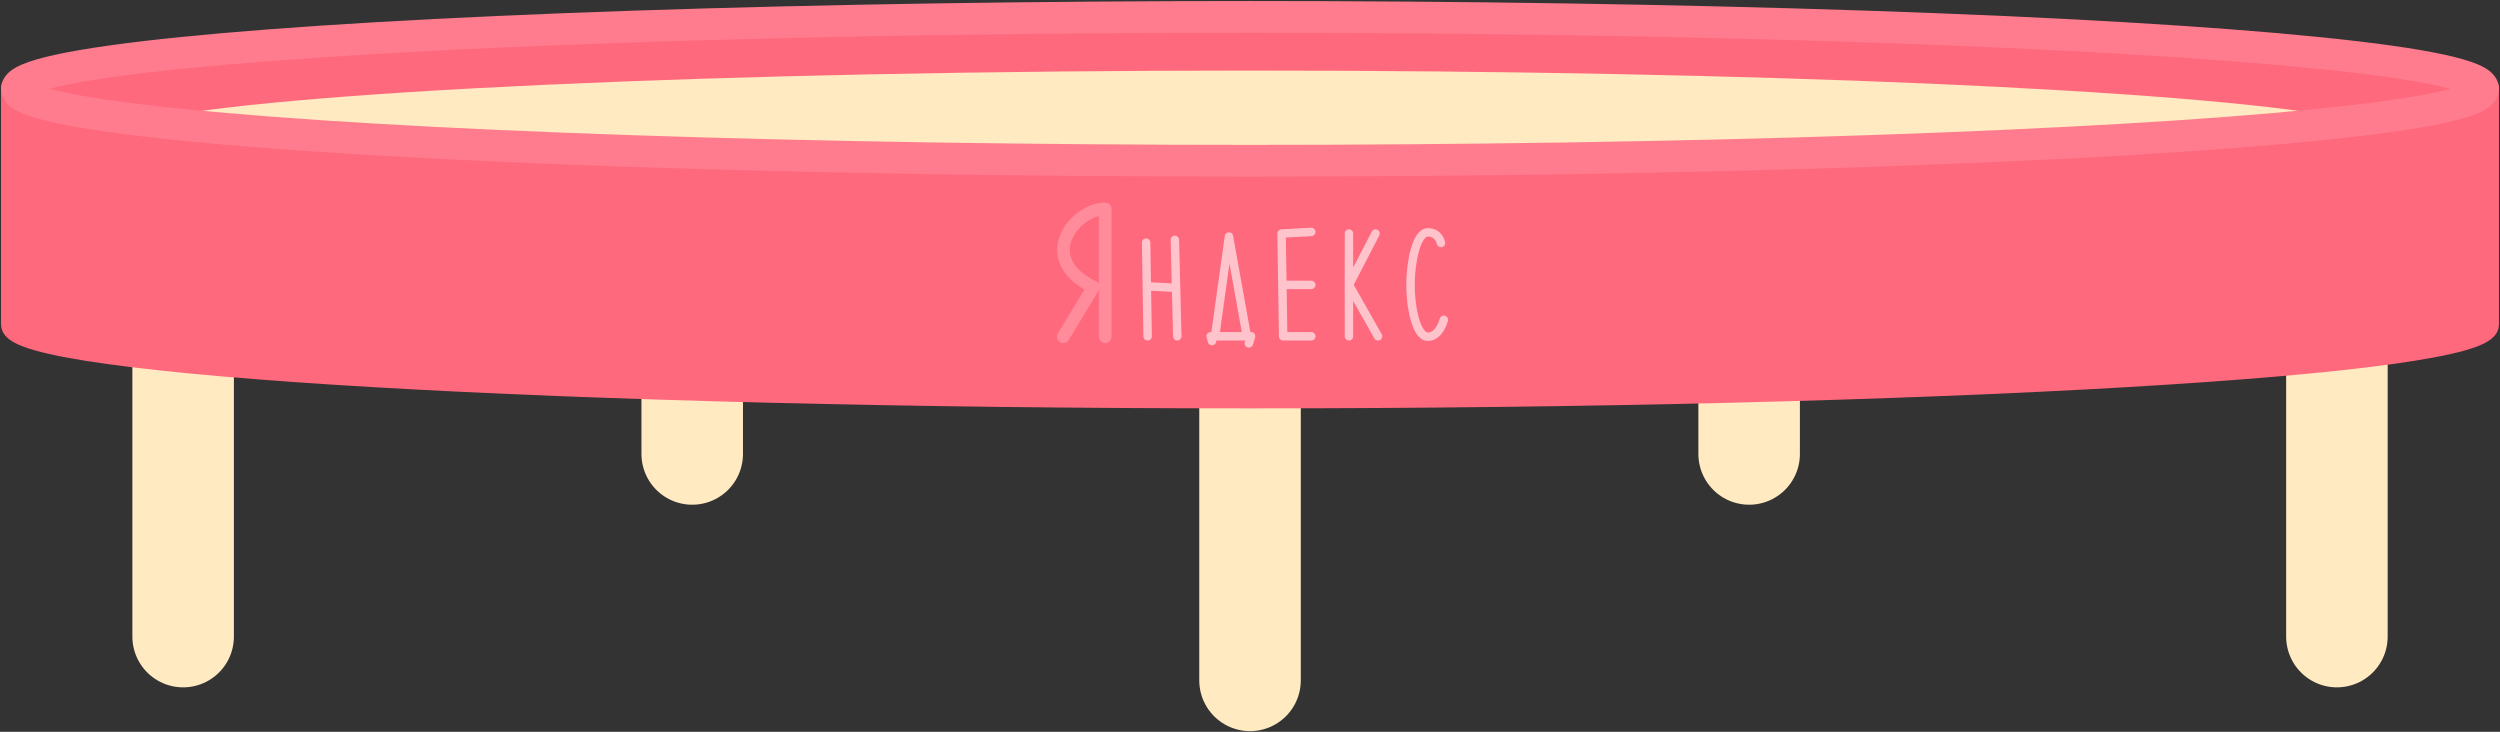 <svg width="1182" height="346" viewBox="0 0 1182 346" fill="none" xmlns="http://www.w3.org/2000/svg">
<rect x="0" y="0" width="1182" height="346" fill="#333333" stroke="none"/>
<path d="M86.586 162.343V300.98" stroke="#FFEAC1" stroke-width="48" stroke-linecap="round" stroke-linejoin="round"/>
<path d="M1104.89 162.343V300.98" stroke="#FFEAC1" stroke-width="48" stroke-linecap="round" stroke-linejoin="round"/>
<path d="M591.012 183.042V321.679" stroke="#FFEAC1" stroke-width="48" stroke-linecap="round" stroke-linejoin="round"/>
<path d="M327.279 75.994V214.631" stroke="#FFEAC1" stroke-width="48" stroke-linecap="round" stroke-linejoin="round"/>
<path d="M826.994 75.994V214.631" stroke="#FFEAC1" stroke-width="48" stroke-linecap="round" stroke-linejoin="round"/>
<path d="M591 187.581C914.087 187.581 1176 172.305 1176 153.461V41.808C1176 41.808 1035.56 7 591 7C146.439 7 6 41.541 6 41.541V153.461C6 172.305 267.913 187.581 591 187.581Z" fill="#FF697D" stroke="#FF697D" stroke-width="11" stroke-linecap="round" stroke-linejoin="round"/>
<path d="M1104.89 55.247C1104.89 55.247 888.863 74.806 591.001 74.806C293.138 74.806 68.862 56.913 68.862 56.913C68.862 56.913 57.642 59.44 68.861 56.913C128.998 43.369 339.971 33.366 591.001 33.366C831.617 33.366 1035.43 42.556 1104.89 55.247Z" fill="#FFEAC1"/>
<ellipse cx="591.013" cy="41.991" rx="583.008" ry="34.004" stroke="#FF7C8E" stroke-width="15"/>
<path d="M542.6 159.001L542.22 135.367M541.889 114.719L542.22 135.367M542.22 135.367L556.05 136.084M555.48 113.406L556.621 159.001M574.487 159.001L581.045 111.854L589.504 159.001M589.504 159.001H572.396L573.061 161.269M589.504 159.001H591.5L590.454 162.343M619.962 109.656L605.925 110.422L606.305 134.711M606.305 134.711L606.685 159.001H619.962M606.305 134.711H619.962M637.778 159.001V134.711M637.778 110.422V134.711M650.351 110.422L637.778 134.711M637.778 134.711L651.539 159.001" stroke="white" stroke-opacity="0.6" stroke-width="4" stroke-linecap="round" stroke-linejoin="round"/>
<path d="M522.544 159.203V98.785C507.955 98.785 489.516 122.482 516.945 135.714L502.729 159.203" stroke="#FF8B9B" stroke-width="6" stroke-linecap="round" stroke-linejoin="round"/>
<path d="M681.279 114.892C681.279 114.892 680.41 109.856 675.076 109.856C669.742 109.856 667.053 123.48 666.888 133.814C666.716 144.656 669.494 159.201 675.076 159.201C680.658 159.201 682.643 151.201 682.643 151.201" stroke="white" stroke-opacity="0.6" stroke-width="4" stroke-linecap="round" stroke-linejoin="round"/>
</svg>
